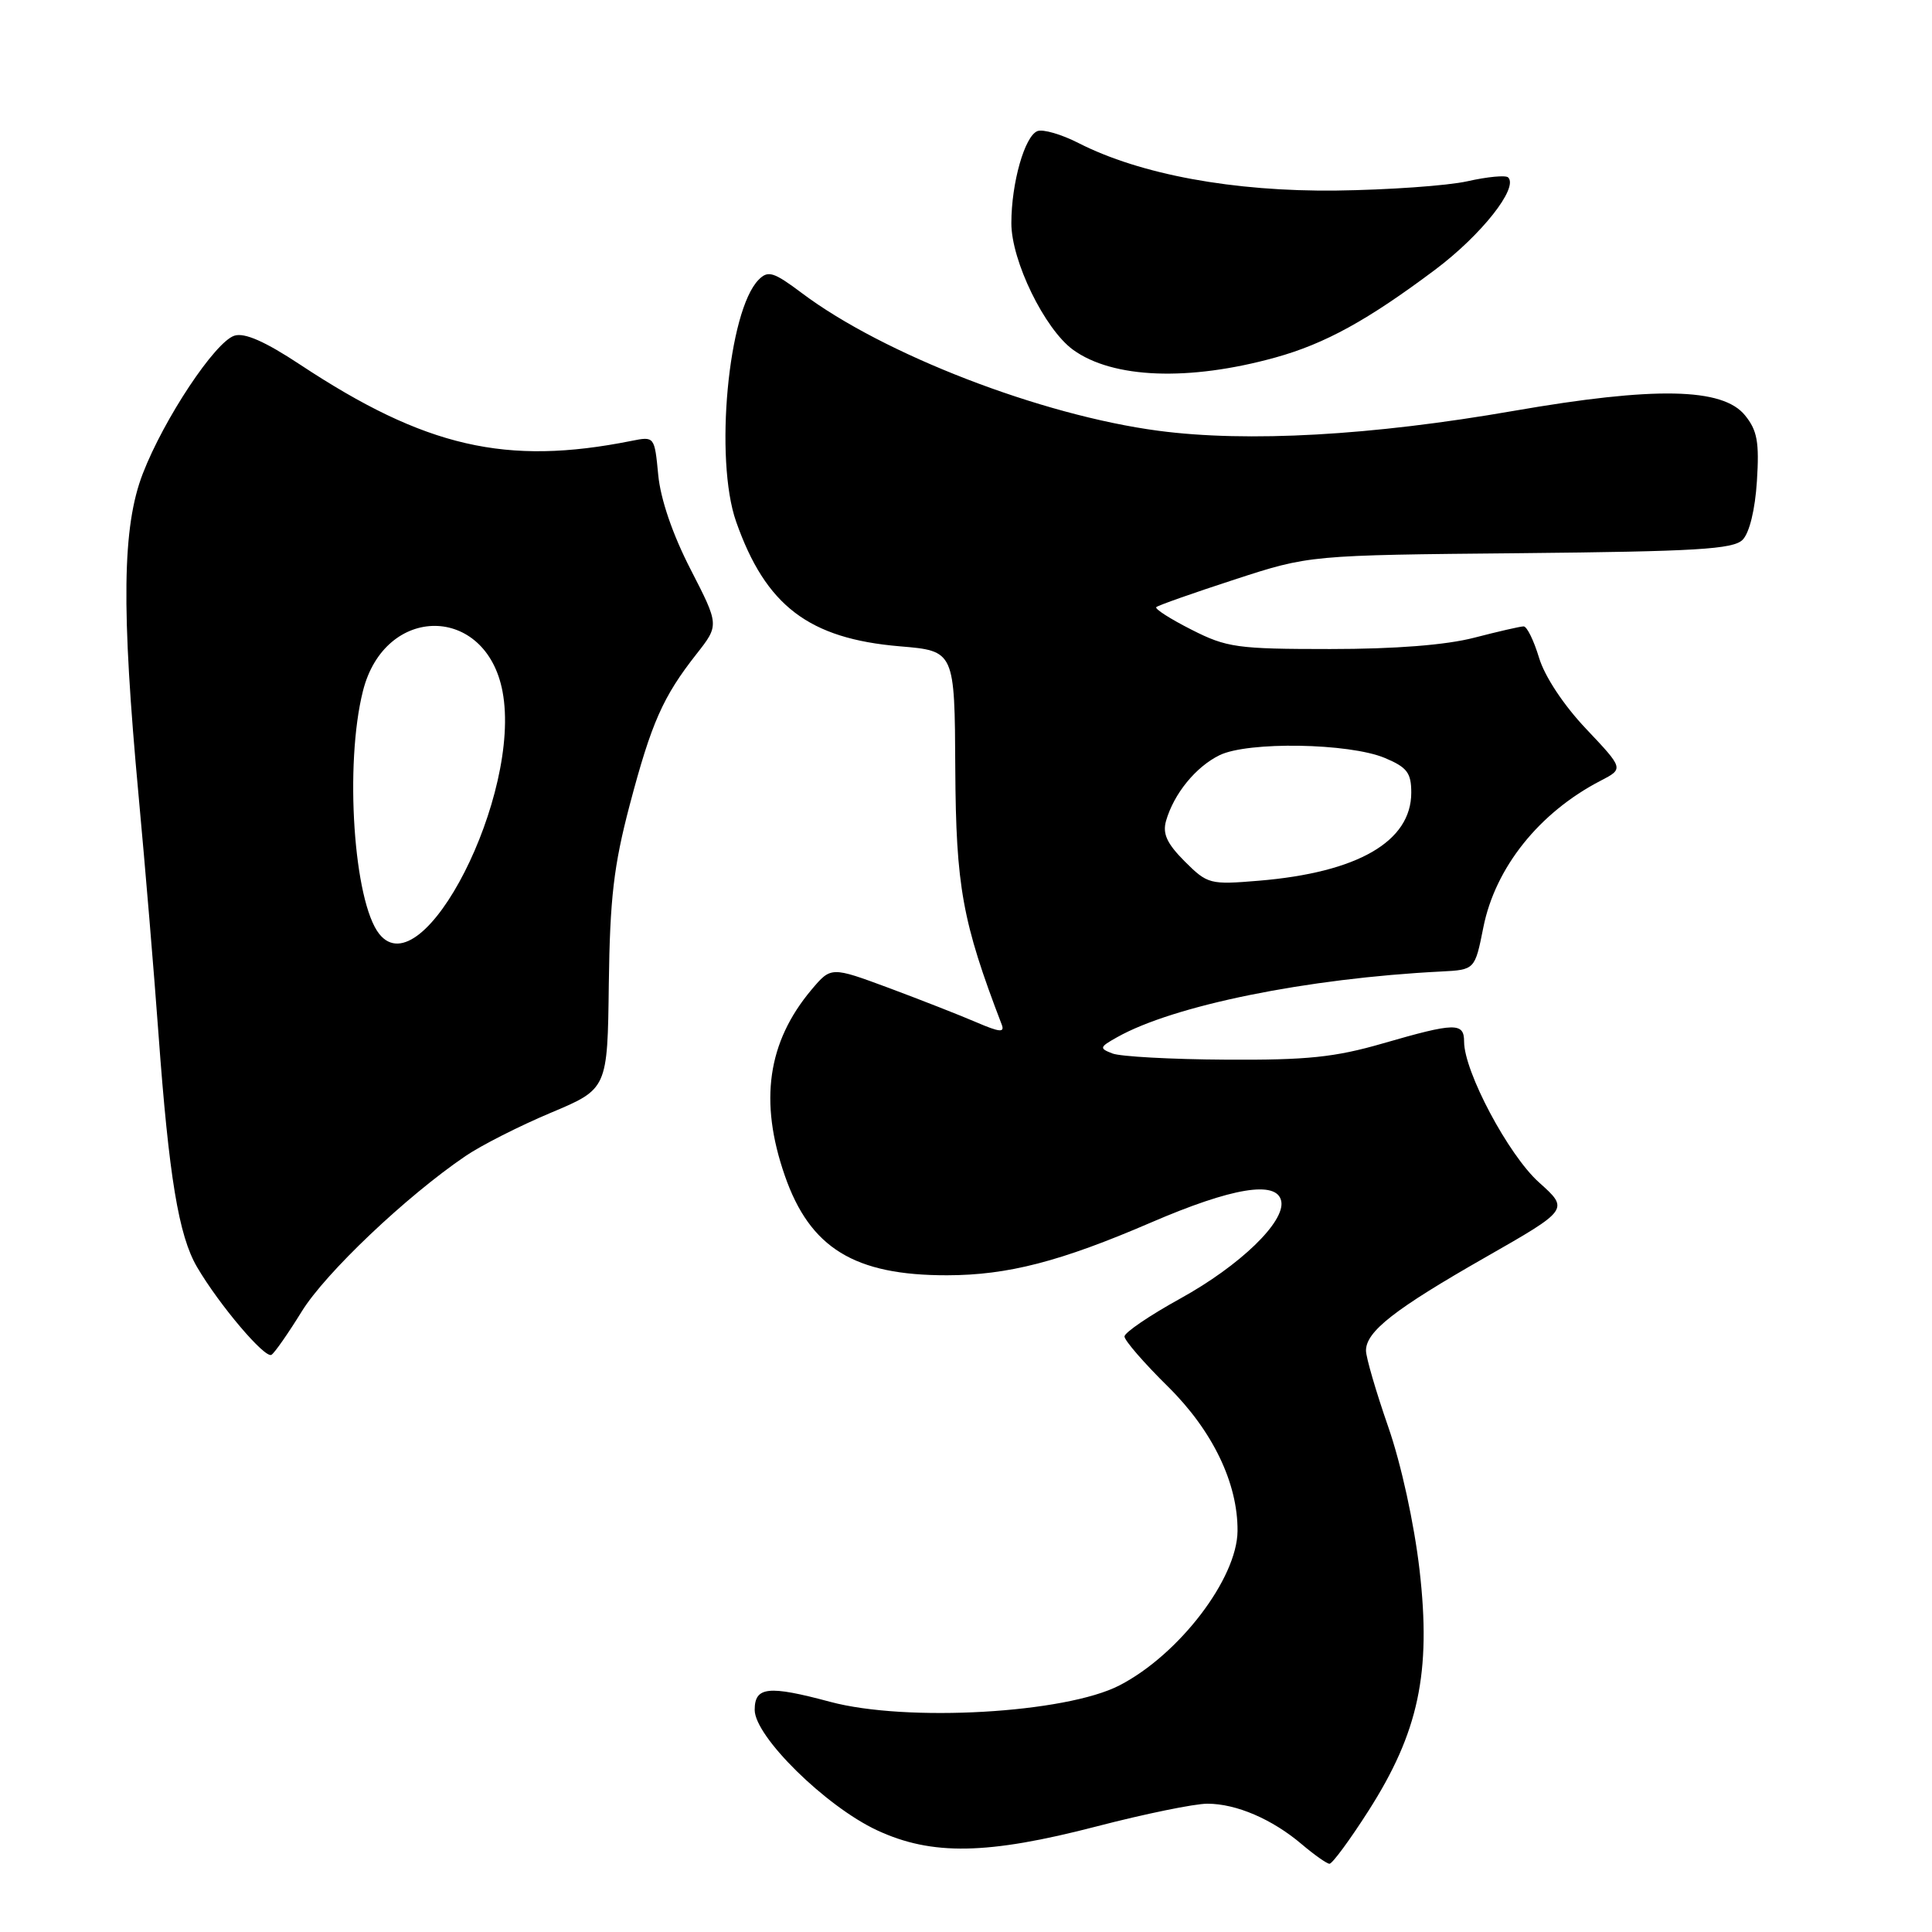 <?xml version="1.0" encoding="UTF-8" standalone="no"?>
<!DOCTYPE svg PUBLIC "-//W3C//DTD SVG 1.1//EN" "http://www.w3.org/Graphics/SVG/1.1/DTD/svg11.dtd" >
<svg xmlns="http://www.w3.org/2000/svg" xmlns:xlink="http://www.w3.org/1999/xlink" version="1.1" viewBox="0 0 256 256">
 <g >
 <path fill="currentColor"
d=" M 181.30 239.99 C 187.98 229.55 189.66 221.64 188.10 208.05 C 187.38 201.85 185.67 194.01 183.94 189.04 C 182.32 184.38 181.00 179.85 181.00 178.96 C 181.00 176.43 184.79 173.47 196.79 166.62 C 207.93 160.26 207.93 160.26 203.91 156.66 C 199.87 153.03 194.00 141.99 194.00 138.02 C 194.00 135.46 192.80 135.49 183.26 138.25 C 176.87 140.10 173.20 140.48 162.40 140.41 C 155.19 140.37 148.44 140.00 147.40 139.59 C 145.64 138.91 145.68 138.75 148.00 137.45 C 155.49 133.22 173.18 129.63 190.96 128.73 C 195.43 128.50 195.43 128.50 196.55 122.89 C 198.13 114.95 203.96 107.66 212.09 103.45 C 215.16 101.86 215.16 101.86 210.17 96.58 C 207.19 93.44 204.67 89.62 203.93 87.15 C 203.24 84.87 202.33 83.00 201.89 83.00 C 201.45 83.00 198.51 83.68 195.34 84.50 C 191.61 85.47 184.87 86.00 176.26 86.00 C 163.93 86.00 162.55 85.81 157.87 83.43 C 155.08 82.02 152.99 80.68 153.21 80.45 C 153.44 80.22 158.10 78.58 163.56 76.80 C 173.50 73.56 173.50 73.56 201.45 73.30 C 224.72 73.07 229.65 72.78 230.90 71.53 C 231.81 70.62 232.56 67.53 232.80 63.75 C 233.13 58.59 232.85 57.03 231.22 55.03 C 228.26 51.37 219.25 51.20 200.59 54.44 C 181.76 57.72 165.29 58.64 153.50 57.08 C 137.93 55.02 117.04 46.95 106.23 38.82 C 102.51 36.03 101.77 35.80 100.53 37.06 C 96.48 41.14 94.64 60.87 97.54 69.12 C 101.46 80.27 107.17 84.62 119.23 85.64 C 126.50 86.25 126.50 86.25 126.58 101.88 C 126.67 117.48 127.51 122.14 132.73 135.75 C 133.16 136.85 132.47 136.79 129.38 135.46 C 127.25 134.54 122.04 132.50 117.81 130.92 C 110.12 128.07 110.12 128.07 107.52 131.15 C 101.70 138.08 100.57 145.93 103.99 155.77 C 107.32 165.38 113.22 169.00 125.50 168.98 C 133.54 168.97 140.52 167.16 152.49 162.00 C 163.27 157.35 169.20 156.37 169.77 159.15 C 170.33 161.88 164.31 167.69 156.42 172.05 C 152.34 174.30 149.00 176.57 149.00 177.09 C 149.00 177.62 151.61 180.63 154.80 183.77 C 160.69 189.60 164.03 196.54 163.98 202.86 C 163.93 209.17 156.23 219.25 148.34 223.32 C 141.19 227.02 120.13 228.22 110.00 225.50 C 101.80 223.30 100.00 223.49 100.00 226.57 C 100.00 230.09 109.41 239.35 116.21 242.52 C 123.47 245.90 130.83 245.77 145.34 242.00 C 151.69 240.35 158.28 239.00 159.98 239.00 C 163.82 239.00 168.58 241.05 172.50 244.38 C 174.15 245.78 175.80 246.94 176.16 246.96 C 176.52 246.98 178.84 243.84 181.30 239.99 Z  M 39.98 173.78 C 43.12 168.68 53.84 158.51 61.67 153.19 C 63.75 151.77 68.84 149.19 72.98 147.45 C 80.50 144.29 80.50 144.29 80.67 130.39 C 80.82 119.01 81.32 114.72 83.44 106.66 C 86.32 95.76 87.84 92.32 92.29 86.66 C 95.30 82.83 95.30 82.83 91.51 75.45 C 89.13 70.83 87.53 66.16 87.22 62.94 C 86.73 57.82 86.72 57.81 83.67 58.42 C 67.07 61.74 56.34 59.27 39.76 48.31 C 35.13 45.25 32.41 44.05 31.06 44.48 C 28.50 45.29 21.73 55.49 18.92 62.76 C 16.19 69.83 16.06 80.53 18.37 105.50 C 19.24 114.85 20.42 129.03 21.00 137.00 C 22.38 155.89 23.67 163.73 26.11 167.89 C 29.05 172.91 35.11 180.05 35.97 179.52 C 36.39 179.26 38.19 176.68 39.98 173.78 Z  M 169.00 47.37 C 175.59 45.54 181.22 42.44 190.16 35.74 C 196.28 31.15 201.23 24.89 199.84 23.51 C 199.52 23.19 197.09 23.42 194.43 24.02 C 191.78 24.61 183.95 25.16 177.05 25.25 C 163.45 25.40 151.09 23.13 142.90 18.95 C 140.65 17.80 138.20 17.09 137.47 17.37 C 135.78 18.02 134.01 24.24 134.01 29.57 C 134.00 34.55 138.42 43.61 142.19 46.35 C 147.45 50.16 157.52 50.55 169.00 47.37 Z  M 156.98 114.14 C 154.62 111.77 154.02 110.47 154.51 108.76 C 155.55 105.16 158.44 101.62 161.59 100.07 C 165.34 98.23 178.74 98.45 183.49 100.43 C 186.44 101.67 187.00 102.39 187.00 105.03 C 187.00 111.51 179.90 115.61 166.80 116.70 C 160.32 117.24 160.01 117.16 156.98 114.14 Z  M 50.25 123.75 C 46.86 119.48 45.64 101.30 48.09 91.57 C 50.99 80.02 64.42 80.07 66.59 91.64 C 69.16 105.28 56.05 131.05 50.25 123.75 Z "/>
</g>
</svg>